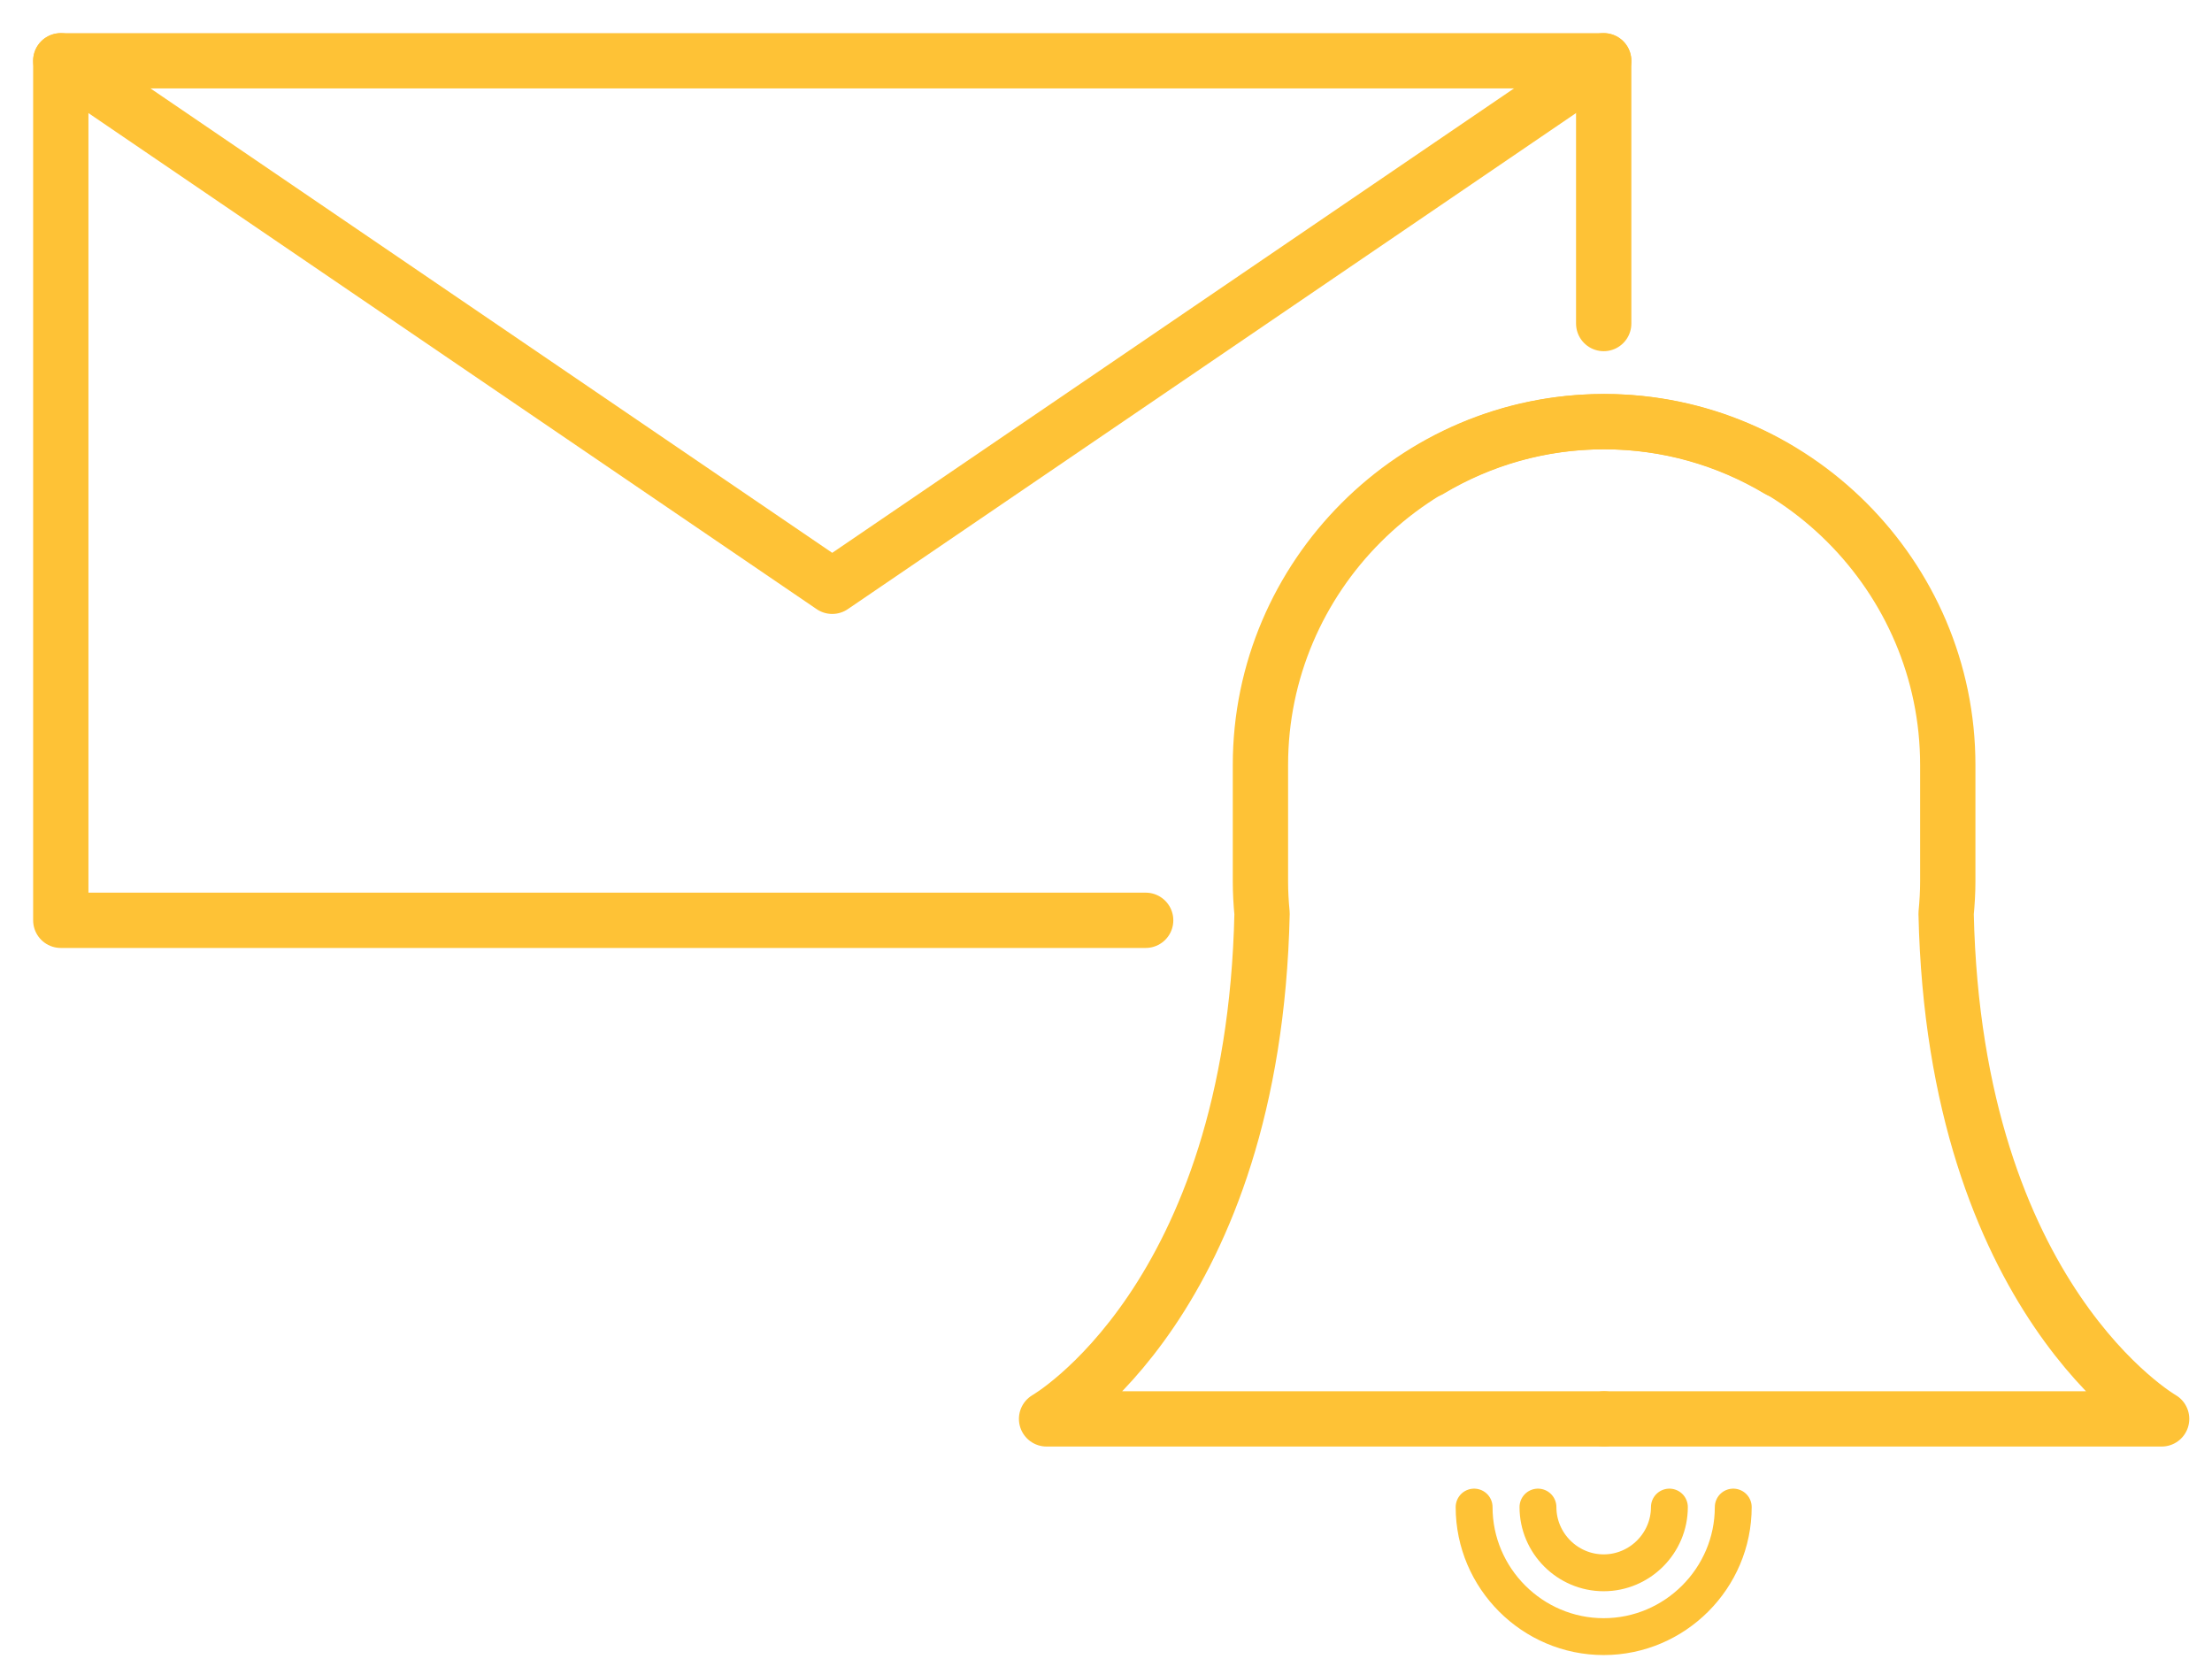 <?xml version="1.0" encoding="UTF-8"?>
<svg width="60px" height="45px" viewBox="0 0 60 45" version="1.1" xmlns="http://www.w3.org/2000/svg" xmlns:xlink="http://www.w3.org/1999/xlink">
    <!-- Generator: Sketch 53.2 (72643) - https://sketchapp.com -->
    <title>icon-JobAlertEmails</title>
    <desc>Created with Sketch.</desc>
    <g id="Finals" stroke="none" stroke-width="1" fill="none" fill-rule="evenodd" stroke-linecap="round" stroke-linejoin="round">
        <g id="Returning-Visitor---Not-logged-in" transform="translate(-774, -1697)" stroke="#FEC236">
            <g id="How-CB-Can-Help" transform="translate(133, 1353)">
                <g id="icon-JobAlertEmails" transform="translate(642, 345)">
                    <polyline id="Stroke-1" stroke-width="1.5" points="30.076 23.963 0.649 23.963 0.649 0.649 42.5 0.649 42.5 7.776"></polyline>
                    <polyline id="Stroke-3" stroke-width="1.5" points="0.649 0.649 21.574 14.903 42.499 0.649"></polyline>
                    <path d="M47.247,11.748 C45.855,10.916 44.231,10.437 42.499,10.437 C37.379,10.437 33.189,14.627 33.189,19.748 L33.189,22.911 C33.189,23.204 33.206,23.493 33.233,23.779 C33.005,34.274 27.388,37.487 27.388,37.487 L42.499,37.487" id="Stroke-5" stroke-width="1.5"></path>
                    <path d="M37.775,11.748 C39.167,10.916 40.791,10.437 42.522,10.437 C47.642,10.437 51.833,14.627 51.833,19.748 L51.833,22.911 C51.833,23.204 51.815,23.493 51.788,23.779 C52.017,34.274 57.634,37.487 57.634,37.487 L42.522,37.487" id="Stroke-7" stroke-width="1.5"></path>
                    <path d="M46.014,39.879 L46.014,39.879 C46.014,41.811 44.432,43.393 42.499,43.393 C40.567,43.393 38.985,41.811 38.985,39.879" id="Stroke-9"></path>
                    <path d="M44.282,39.879 L44.282,39.879 C44.282,40.859 43.48,41.662 42.499,41.662 C41.519,41.662 40.717,40.859 40.717,39.879" id="Stroke-11"></path>
                </g>
            </g>
        </g>
    </g>
</svg>